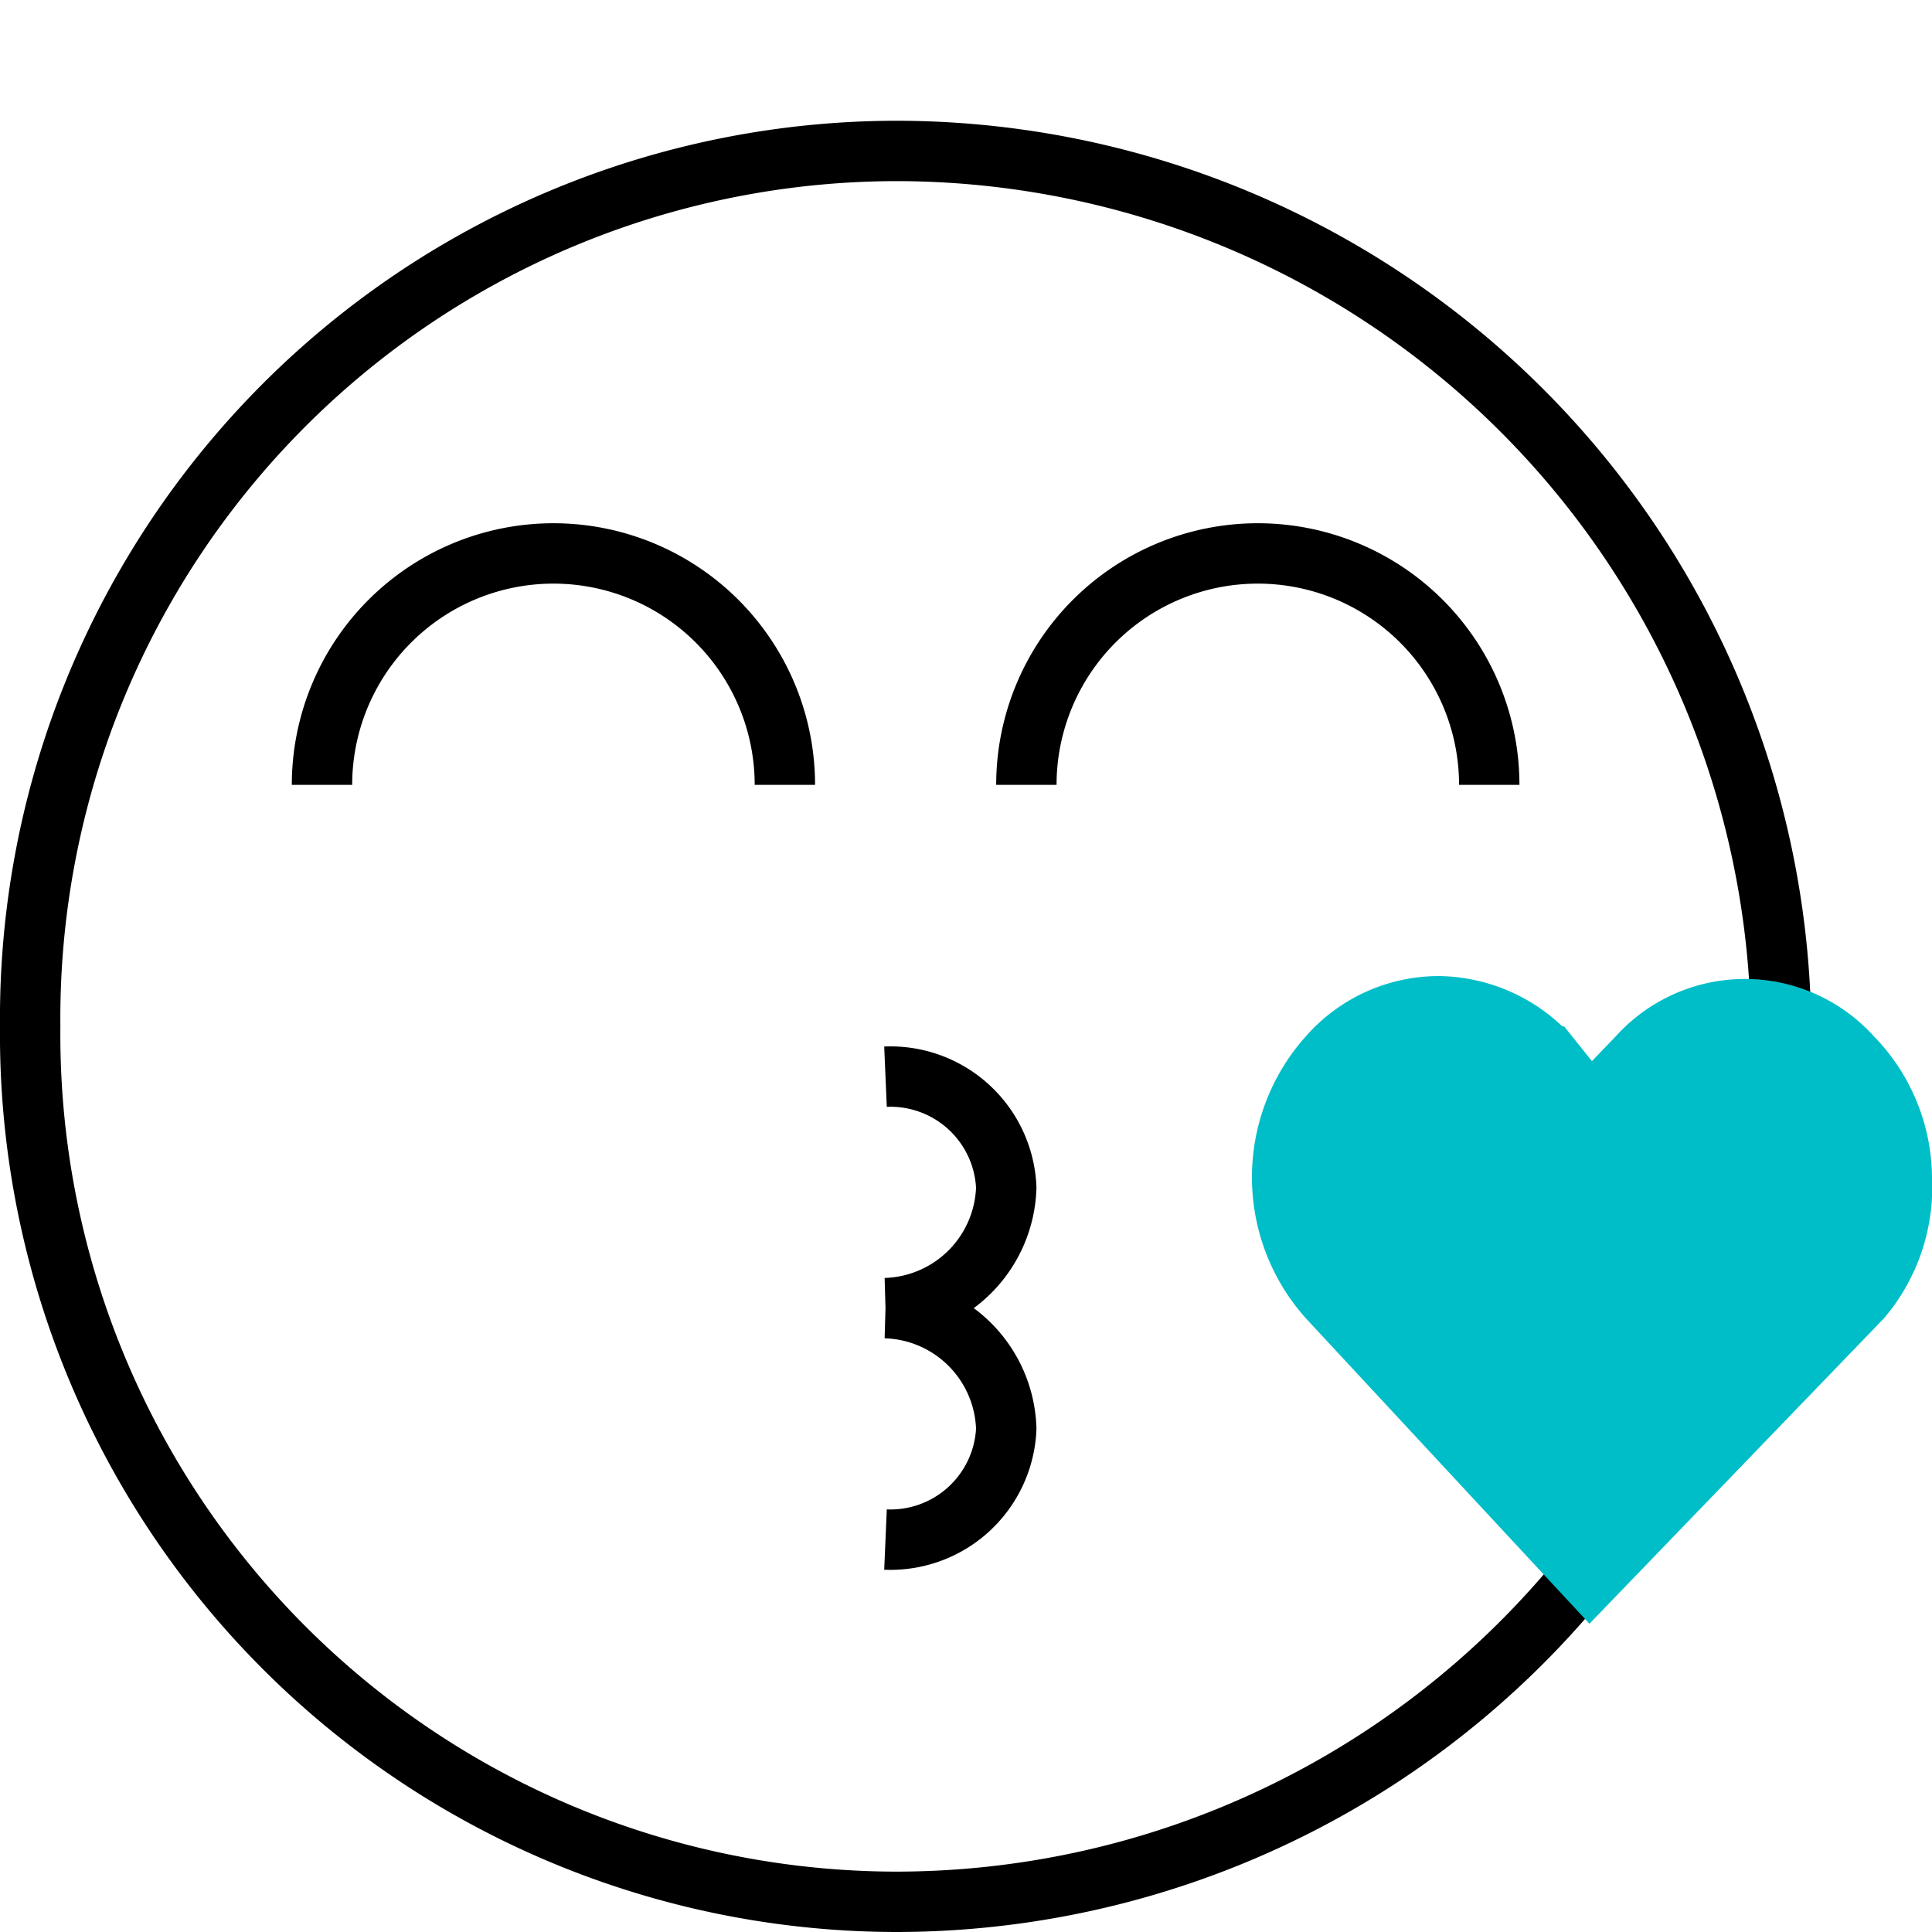 <svg xmlns="http://www.w3.org/2000/svg" viewBox="0 0 48 48"><path fill="none" stroke="currentColor" stroke-miterlimit="10" stroke-width="1.5" d="M44.25 25.5a22 22 0 01-22 21.75A21.55 21.55 0 01.75 25.5a21.55 21.55 0 0121.5-21.75 22 22 0 0122 21.75zM25.5 19.5a5.75 5.75 0 0111.5 0M8 19.5a5.75 5.75 0 0111.5 0"/><path fill="none" stroke="currentColor" stroke-miterlimit="10" stroke-width="1.5" d="M22 26.75a2.88 2.88 0 013 2.75 3.09 3.09 0 01-3 3M22 32.5a3.09 3.09 0 013 3 2.88 2.88 0 01-3 2.75"/><path fill="#00bec8" stroke="#00bec8" stroke-miterlimit="10" stroke-width="1.5" d="M35.75 25A3.65 3.65 0 0033 26.25a4.5 4.5 0 000 6l6.5 7 6.75-7a4.28 4.28 0 001-3 4.33 4.33 0 00-1.25-3 3.57 3.57 0 00-5.3 0l-1.2 1.25-1-1.25A3.78 3.78 0 0035.75 25z"/></svg>